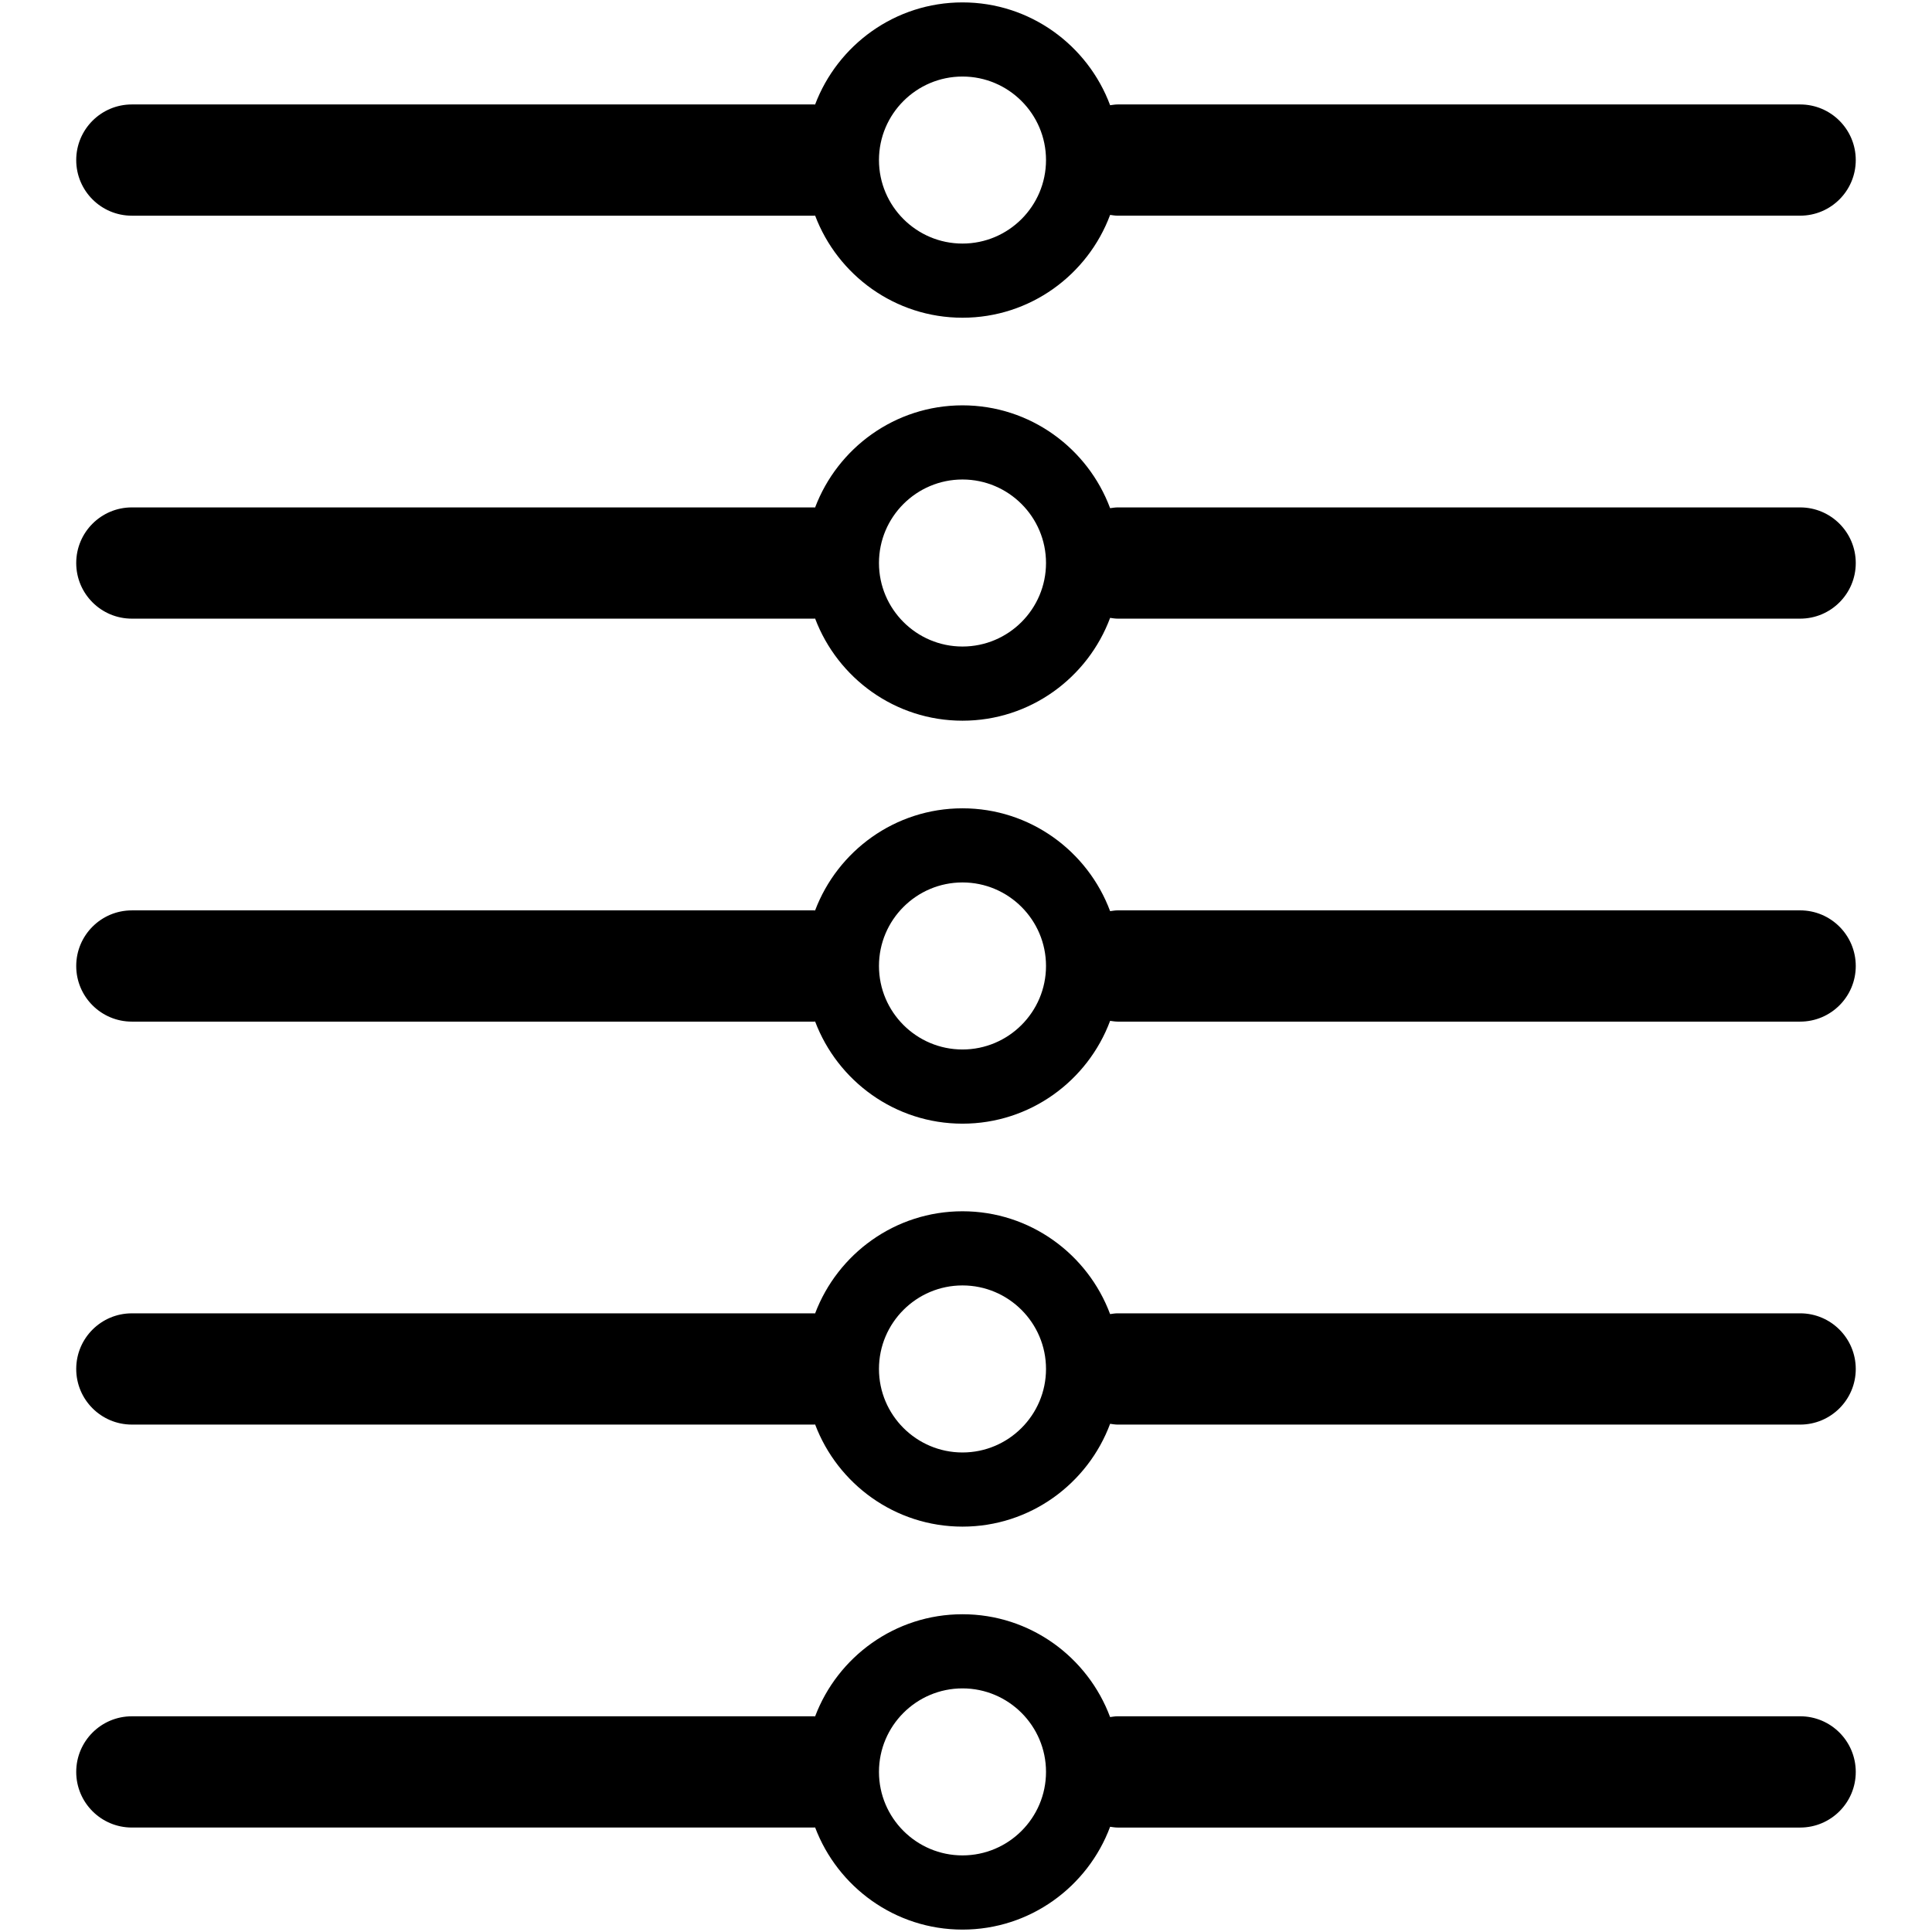<?xml version="1.0" encoding="utf-8"?>
<!-- Generator: Adobe Illustrator 15.0.0, SVG Export Plug-In . SVG Version: 6.00 Build 0)  -->
<!DOCTYPE svg PUBLIC "-//W3C//DTD SVG 1.1 Tiny//EN" "http://www.w3.org/Graphics/SVG/1.1/DTD/svg11-tiny.dtd">
<svg version="1.1" baseProfile="tiny" id="Laag_1" xmlns="http://www.w3.org/2000/svg" xmlns:xlink="http://www.w3.org/1999/xlink"
	 x="0px" y="0px" width="128px" height="128px" viewBox="7.999 13.974 128 128" overflow="inherit" xml:space="preserve">
<path d="M127.262,20.894H82.053c-0.173,0-0.339,0.029-0.506,0.051c-1.48-3.971-5.3-6.812-9.781-6.812
	c-4.464,0-8.272,2.82-9.765,6.768c-0.02-0.001-0.039-0.007-0.059-0.007H16.734c-2.035,0-3.685,1.65-3.685,3.685
	c0,2.036,1.65,3.685,3.685,3.685h45.209c0.02,0,0.04-0.005,0.06-0.006c1.493,3.947,5.3,6.766,9.764,6.766
	c4.48,0,8.301-2.84,9.78-6.812c0.168,0.023,0.334,0.051,0.507,0.051h45.209c2.036,0,3.685-1.649,3.685-3.685
	C130.947,22.543,129.298,20.894,127.262,20.894z M71.766,30.111c-3.051,0-5.533-2.482-5.533-5.534c0-3.05,2.482-5.532,5.533-5.532
	c3.052,0,5.534,2.482,5.534,5.532C77.3,27.629,74.818,30.111,71.766,30.111z"/>
<path d="M127.262,47.591H82.053c-0.173,0-0.339,0.029-0.506,0.051c-1.48-3.971-5.3-6.813-9.781-6.813
	c-4.464,0-8.272,2.82-9.765,6.769c-0.02-0.001-0.039-0.007-0.059-0.007H16.734c-2.035,0-3.685,1.65-3.685,3.685
	c0,2.036,1.65,3.685,3.685,3.685h45.209c0.02,0,0.04-0.005,0.06-0.006c1.493,3.947,5.3,6.767,9.764,6.767
	c4.48,0,8.301-2.841,9.78-6.812c0.168,0.023,0.334,0.051,0.507,0.051h45.209c2.036,0,3.685-1.649,3.685-3.685
	C130.947,49.241,129.298,47.591,127.262,47.591z M71.766,56.808c-3.051,0-5.533-2.483-5.533-5.534s2.482-5.532,5.533-5.532
	c3.052,0,5.534,2.481,5.534,5.532S74.818,56.808,71.766,56.808z"/>
<path d="M127.262,74.288H82.053c-0.173,0-0.339,0.028-0.506,0.052c-1.48-3.972-5.3-6.813-9.781-6.813
	c-4.464,0-8.272,2.819-9.765,6.768c-0.02,0-0.039-0.006-0.059-0.006H16.734c-2.035,0-3.685,1.65-3.685,3.685
	c0,2.034,1.65,3.685,3.685,3.685h45.209c0.02,0,0.04-0.005,0.06-0.007c1.493,3.948,5.301,6.768,9.764,6.768
	c4.48,0,8.301-2.841,9.78-6.812c0.168,0.022,0.334,0.051,0.507,0.051h45.209c2.036,0,3.685-1.65,3.685-3.685
	C130.947,75.938,129.298,74.288,127.262,74.288z M71.766,83.505c-3.051,0-5.533-2.483-5.533-5.533c0-3.051,2.482-5.534,5.533-5.534
	c3.052,0,5.534,2.483,5.534,5.534C77.3,81.021,74.818,83.505,71.766,83.505z"/>
<path d="M127.262,100.985H82.053c-0.173,0-0.339,0.027-0.507,0.051c-1.479-3.971-5.3-6.812-9.78-6.812
	c-4.464,0-8.271,2.82-9.764,6.768c-0.02,0-0.04-0.006-0.06-0.006H16.734c-2.035,0-3.685,1.649-3.685,3.685
	c0,2.034,1.65,3.685,3.685,3.685h45.209c0.02,0,0.04-0.007,0.06-0.007c1.493,3.948,5.3,6.768,9.764,6.768
	c4.48,0,8.301-2.841,9.78-6.812c0.168,0.023,0.334,0.052,0.507,0.052h45.209c2.036,0,3.685-1.65,3.685-3.685
	C130.947,102.635,129.298,100.985,127.262,100.985z M71.766,110.204c-3.051,0-5.533-2.483-5.533-5.534s2.482-5.533,5.533-5.533
	c3.052,0,5.534,2.482,5.534,5.533S74.818,110.204,71.766,110.204z"/>
<path d="M127.262,127.682H82.053c-0.173,0-0.339,0.028-0.507,0.052c-1.479-3.972-5.3-6.812-9.78-6.812
	c-4.464,0-8.271,2.818-9.764,6.768c-0.02,0-0.04-0.007-0.06-0.007H16.734c-2.035,0-3.685,1.65-3.685,3.685
	c0,2.035,1.65,3.685,3.685,3.685h45.209c0.02,0,0.04-0.006,0.06-0.007c1.493,3.948,5.3,6.769,9.764,6.769
	c4.48,0,8.301-2.843,9.78-6.812c0.168,0.023,0.334,0.051,0.507,0.051h45.209c2.036,0,3.685-1.649,3.685-3.685
	C130.947,129.332,129.298,127.682,127.262,127.682z M71.766,136.899c-3.051,0-5.533-2.481-5.533-5.533
	c0-3.051,2.482-5.532,5.533-5.532c3.052,0,5.534,2.481,5.534,5.532C77.3,134.418,74.818,136.899,71.766,136.899z"/>
</svg>
